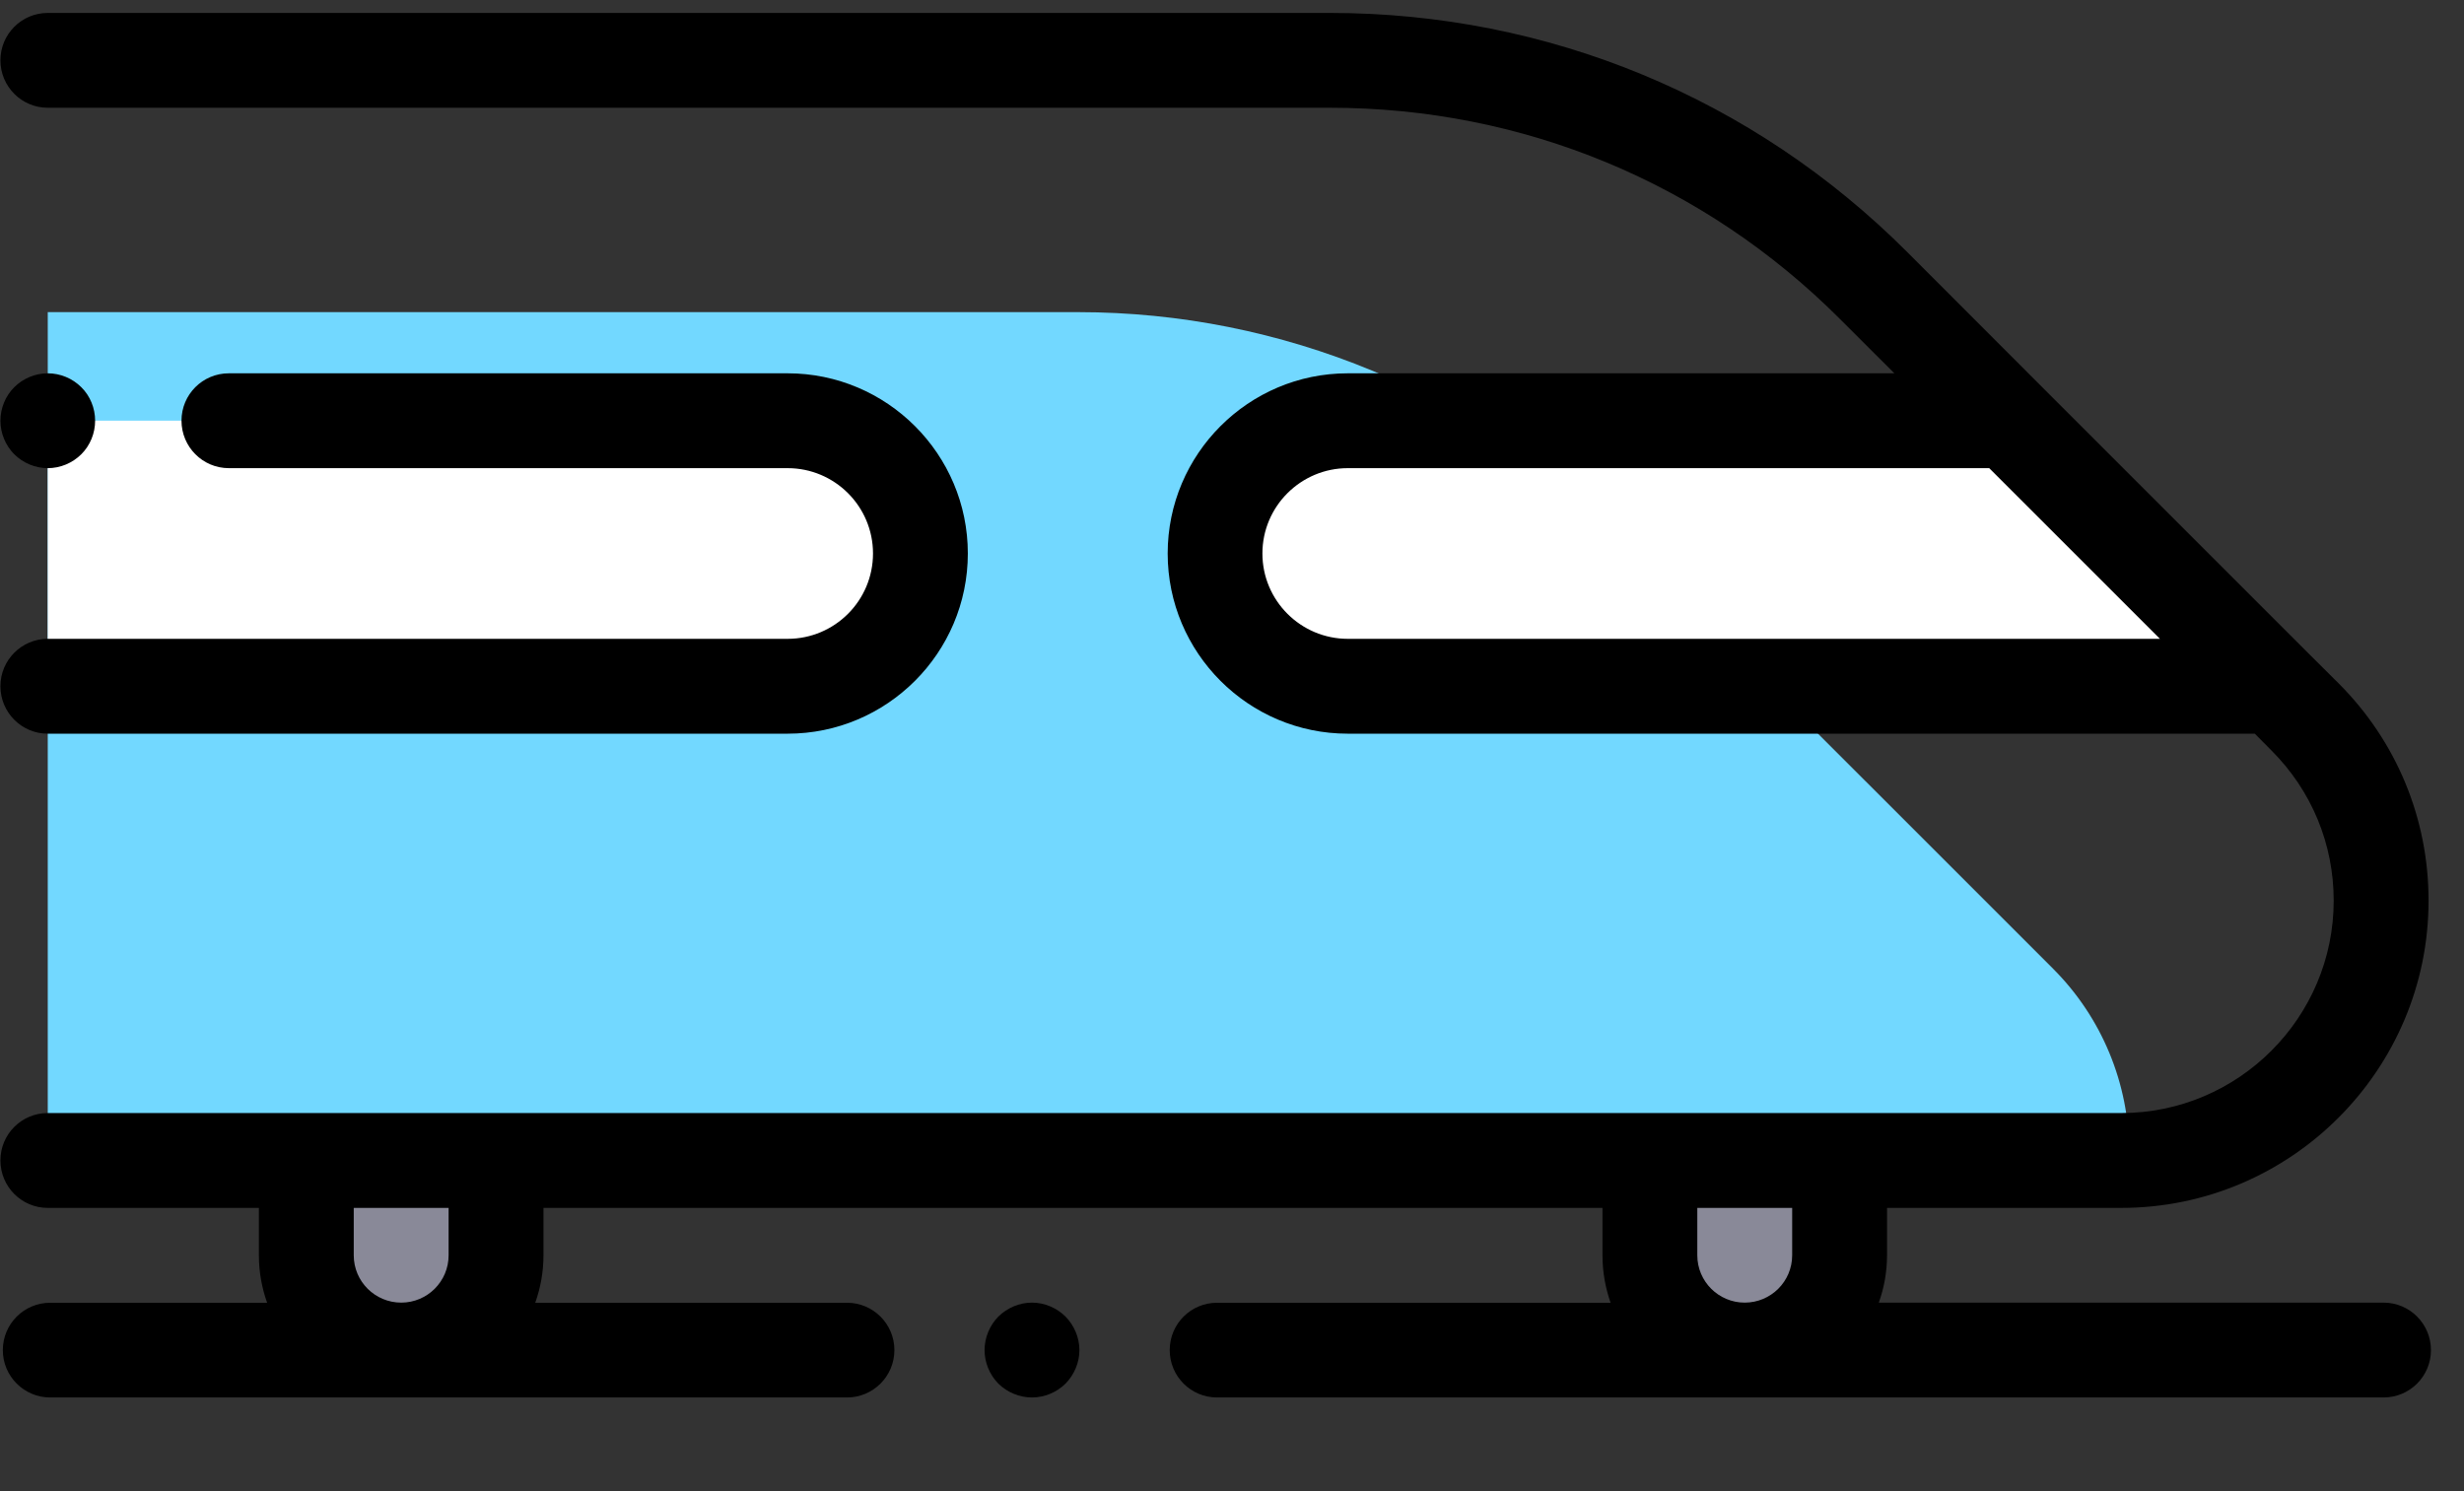 <?xml version="1.0" encoding="utf-8"?>
<svg width="76px" height="46px" viewBox="0 0 76 46" xmlns="http://www.w3.org/2000/svg">
  <rect x="0" y="0" width="76" height="46" fill="#333333" stroke="none"/>
  <g id="surface1" transform="matrix(1, 0, 0, 1, 4.63, -15.557)">
    <path style=" stroke:none;fill-rule:nonzero;fill:rgb(53.725%,53.725%,59.608%);fill-opacity:1;" d="M 7.746 57.206 C 6.129 57.206 4.82 55.897 4.82 54.28 L 4.82 51.354 L 10.672 51.354 L 10.672 54.28 C 10.672 55.897 9.359 57.206 7.746 57.206 Z M 7.746 57.206"/>
    <path style=" stroke:none;fill-rule:nonzero;fill:rgb(53.725%,53.725%,59.608%);fill-opacity:1;" d="M 49.183 57.206 C 47.57 57.206 46.258 55.897 46.258 54.28 L 46.258 51.354 L 52.109 51.354 L 52.109 54.28 C 52.109 55.897 50.8 57.206 49.183 57.206 Z M 49.183 57.206"/>
    <path style=" stroke:none;fill-rule:nonzero;fill:rgb(44.706%,84.706%,100%);fill-opacity:1;" d="M 61.043 51.108 C 61.043 48.983 60.199 46.944 58.695 45.44 L 45.386 32.131 C 40.941 27.686 34.91 25.186 28.625 25.186 L -3.157 25.186 L -3.157 51.354 L 60.797 51.354 C 60.879 51.354 60.957 51.35 61.035 51.346 C 61.039 51.268 61.043 51.19 61.043 51.108 Z M 61.043 51.108"/>
    <path style=" stroke:none;fill-rule:nonzero;fill:rgb(100%,100%,100%);fill-opacity:1;" d="M 57.332 28.534 L 36.941 28.534 C 34.679 28.534 32.847 30.37 32.847 32.631 C 32.847 34.893 34.679 36.725 36.941 36.725 L 65.523 36.725 Z M 57.332 28.534"/>
    <path style=" stroke:none;fill-rule:nonzero;fill:rgb(100%,100%,100%);fill-opacity:1;" d="M -3.157 28.534 L 19.664 28.534 C 21.925 28.534 23.758 30.37 23.758 32.631 C 23.758 34.893 21.925 36.725 19.664 36.725 L -3.157 36.725"/>
    <path style=" stroke:none;fill-rule:nonzero;fill:rgb(0%,0%,0%);fill-opacity:1;" d="M 68.89 55.741 L 53.32 55.741 C 53.484 55.284 53.574 54.792 53.574 54.28 L 53.574 52.819 L 60.797 52.819 C 66.023 52.819 70.277 48.565 70.277 43.339 C 70.277 40.807 69.289 38.424 67.5 36.635 L 66.554 35.694 L 58.363 27.503 L 54.191 23.327 C 49.437 18.573 43.117 15.956 36.394 15.956 L -3.157 15.956 C -3.965 15.956 -4.617 16.612 -4.617 17.417 C -4.617 18.225 -3.965 18.881 -3.157 18.881 L 36.394 18.881 C 42.336 18.881 47.922 21.194 52.121 25.397 L 53.8 27.073 L 36.941 27.073 C 33.879 27.073 31.386 29.565 31.386 32.631 C 31.386 35.698 33.879 38.19 36.941 38.19 L 64.918 38.19 L 65.429 38.706 C 66.668 39.944 67.351 41.589 67.351 43.339 C 67.351 46.952 64.41 49.893 60.797 49.893 L -3.157 49.893 C -3.965 49.893 -4.617 50.546 -4.617 51.354 C -4.617 52.163 -3.965 52.819 -3.157 52.819 L 3.355 52.819 L 3.355 54.28 C 3.355 54.792 3.445 55.284 3.609 55.745 L -3.082 55.745 C -3.887 55.745 -4.543 56.397 -4.543 57.206 C -4.543 58.014 -3.887 58.667 -3.082 58.667 L 21.496 58.667 C 22.3 58.667 22.957 58.014 22.957 57.206 C 22.957 56.397 22.3 55.745 21.496 55.745 L 11.879 55.745 C 12.043 55.284 12.133 54.792 12.133 54.28 L 12.133 52.819 L 44.797 52.819 L 44.797 54.28 C 44.797 54.792 44.886 55.284 45.047 55.745 L 32.91 55.745 C 32.101 55.745 31.449 56.397 31.449 57.206 C 31.449 58.014 32.101 58.667 32.91 58.667 L 68.89 58.667 C 69.695 58.667 70.351 58.014 70.351 57.206 C 70.351 56.397 69.695 55.741 68.89 55.741 Z M 36.941 35.264 C 35.492 35.264 34.308 34.085 34.308 32.631 C 34.308 31.178 35.492 29.999 36.941 29.999 L 56.726 29.999 L 61.992 35.264 Z M 9.207 54.28 C 9.207 55.089 8.55 55.741 7.746 55.741 C 6.937 55.741 6.281 55.089 6.281 54.28 L 6.281 52.819 L 9.207 52.819 Z M 47.722 54.28 L 47.722 52.819 L 50.648 52.819 L 50.648 54.28 C 50.648 55.089 49.992 55.741 49.183 55.741 C 48.379 55.741 47.722 55.089 47.722 54.28 Z M 47.722 54.28"/>
    <path style=" stroke:none;fill-rule:nonzero;fill:rgb(0%,0%,0%);fill-opacity:1;" d="M 27.199 55.741 C 26.816 55.741 26.437 55.901 26.164 56.171 C 25.894 56.444 25.738 56.823 25.738 57.206 C 25.738 57.589 25.894 57.967 26.164 58.241 C 26.437 58.51 26.816 58.667 27.199 58.667 C 27.586 58.667 27.961 58.51 28.234 58.241 C 28.504 57.967 28.664 57.589 28.664 57.206 C 28.664 56.823 28.504 56.444 28.234 56.171 C 27.961 55.901 27.586 55.741 27.199 55.741 Z M 27.199 55.741"/>
    <path style=" stroke:none;fill-rule:nonzero;fill:rgb(0%,0%,0%);fill-opacity:1;" d="M 19.664 35.264 L -3.157 35.264 C -3.965 35.264 -4.617 35.921 -4.617 36.725 C -4.617 37.534 -3.965 38.19 -3.157 38.19 L 19.664 38.19 C 22.726 38.19 25.222 35.698 25.222 32.631 C 25.222 29.565 22.726 27.073 19.664 27.073 L 2.429 27.073 C 1.621 27.073 0.968 27.725 0.968 28.534 C 0.968 29.342 1.621 29.999 2.429 29.999 L 19.664 29.999 C 21.117 29.999 22.297 31.178 22.297 32.631 C 22.297 34.085 21.117 35.264 19.664 35.264 Z M 19.664 35.264"/>
    <path style=" stroke:none;fill-rule:nonzero;fill:rgb(0%,0%,0%);fill-opacity:1;" d="M -3.157 27.073 C -3.539 27.073 -3.918 27.229 -4.192 27.503 C -4.461 27.772 -4.617 28.151 -4.617 28.534 C -4.617 28.921 -4.461 29.296 -4.192 29.569 C -3.918 29.842 -3.539 29.999 -3.157 29.999 C -2.77 29.999 -2.395 29.842 -2.121 29.569 C -1.848 29.296 -1.696 28.921 -1.696 28.534 C -1.696 28.151 -1.848 27.772 -2.121 27.503 C -2.395 27.229 -2.77 27.073 -3.157 27.073 Z M -3.157 27.073"/>
  </g>
</svg>